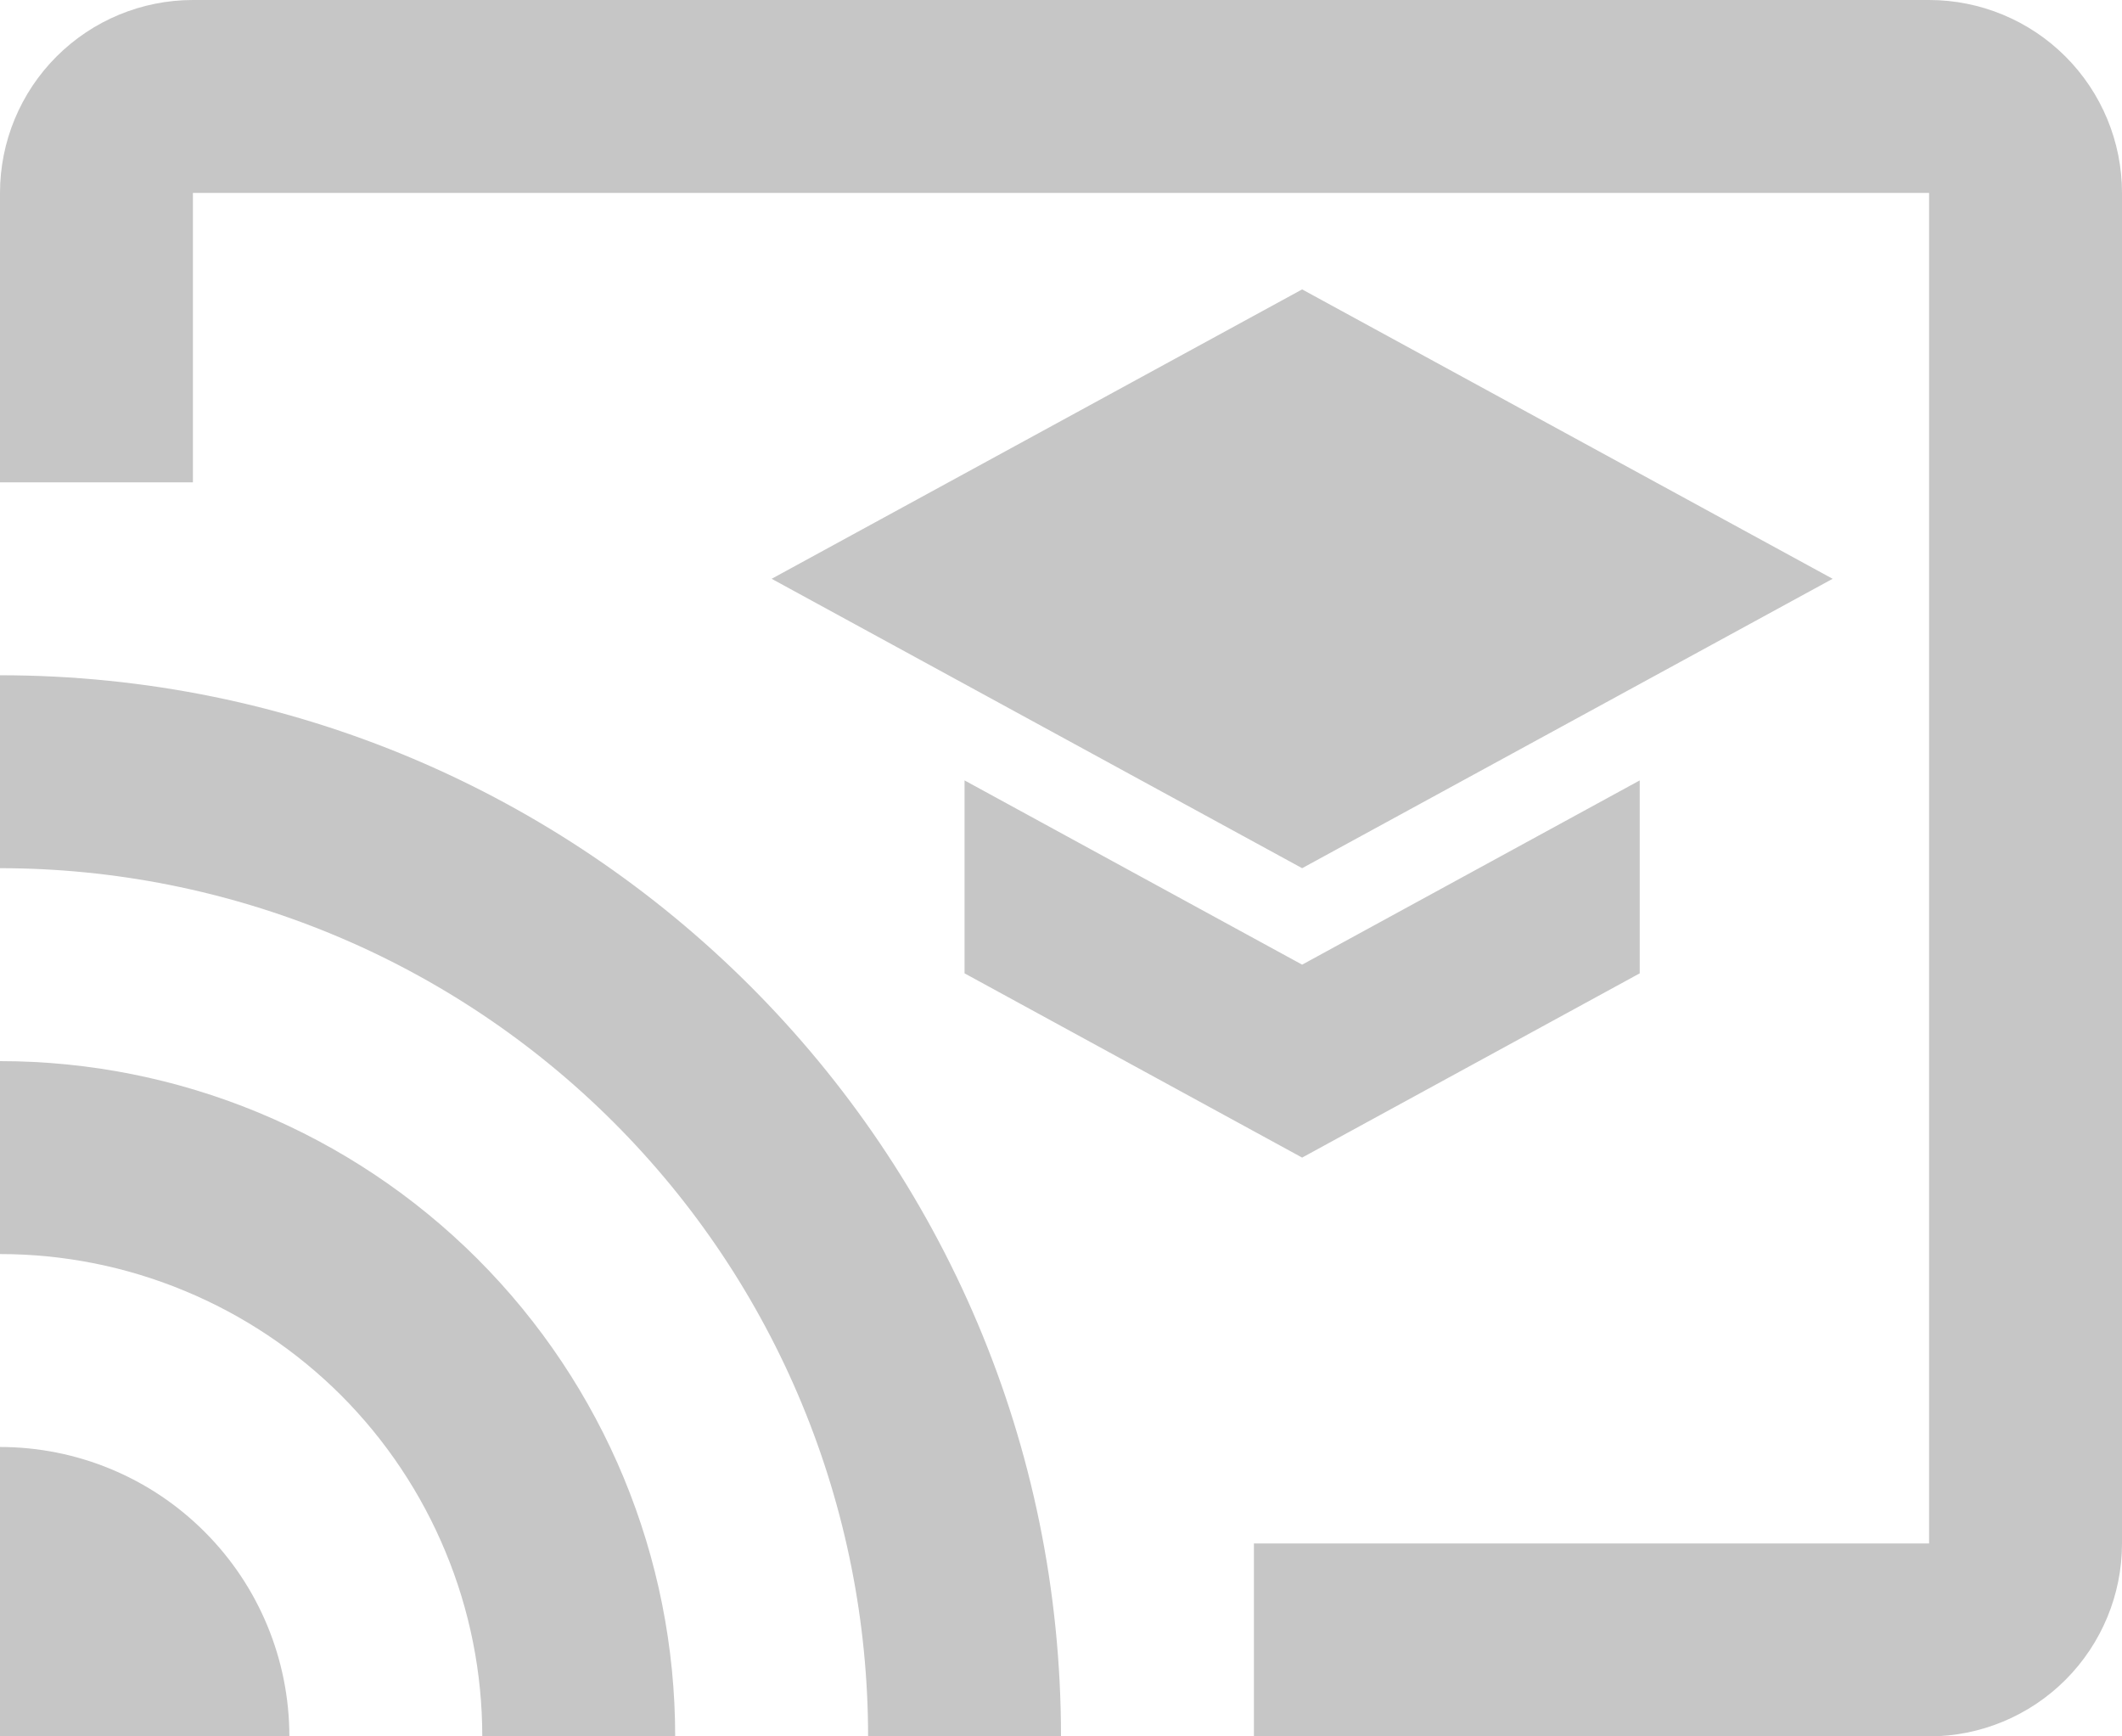 <svg width="22" height="18" viewBox="0 0 22 18" fill="none" xmlns="http://www.w3.org/2000/svg">
<path d="M20 0H2C1.47 0 0.961 0.211 0.586 0.586C0.211 0.961 0 1.47 0 2V5H2V2H20V16H13V18H20C20.53 18 21.039 17.789 21.414 17.414C21.789 17.039 22 16.53 22 16V2C22 1.47 21.789 0.961 21.414 0.586C21.039 0.211 20.53 0 20 0ZM0 15V18H3C3 17.204 2.684 16.441 2.121 15.879C1.559 15.316 0.796 15 0 15M0 11V13C0.657 13 1.307 13.129 1.913 13.381C2.52 13.632 3.071 14 3.536 14.464C4 14.929 4.368 15.48 4.619 16.087C4.871 16.693 5 17.343 5 18H7C7 16.143 6.263 14.363 4.95 13.05C3.637 11.738 1.857 11 0 11M0 7V9C1.182 9 2.352 9.233 3.444 9.685C4.536 10.137 5.528 10.8 6.364 11.636C7.2 12.472 7.863 13.464 8.315 14.556C8.767 15.648 9 16.818 9 18H11C11 11.92 6.07 7 0 7ZM10 8.09V10.09L13.5 12L17 10.09V8.09L13.5 10L10 8.09ZM13.5 3L8 6L13.5 9L19 6L13.5 3Z" fill="#C6C6C6"/>
</svg>
